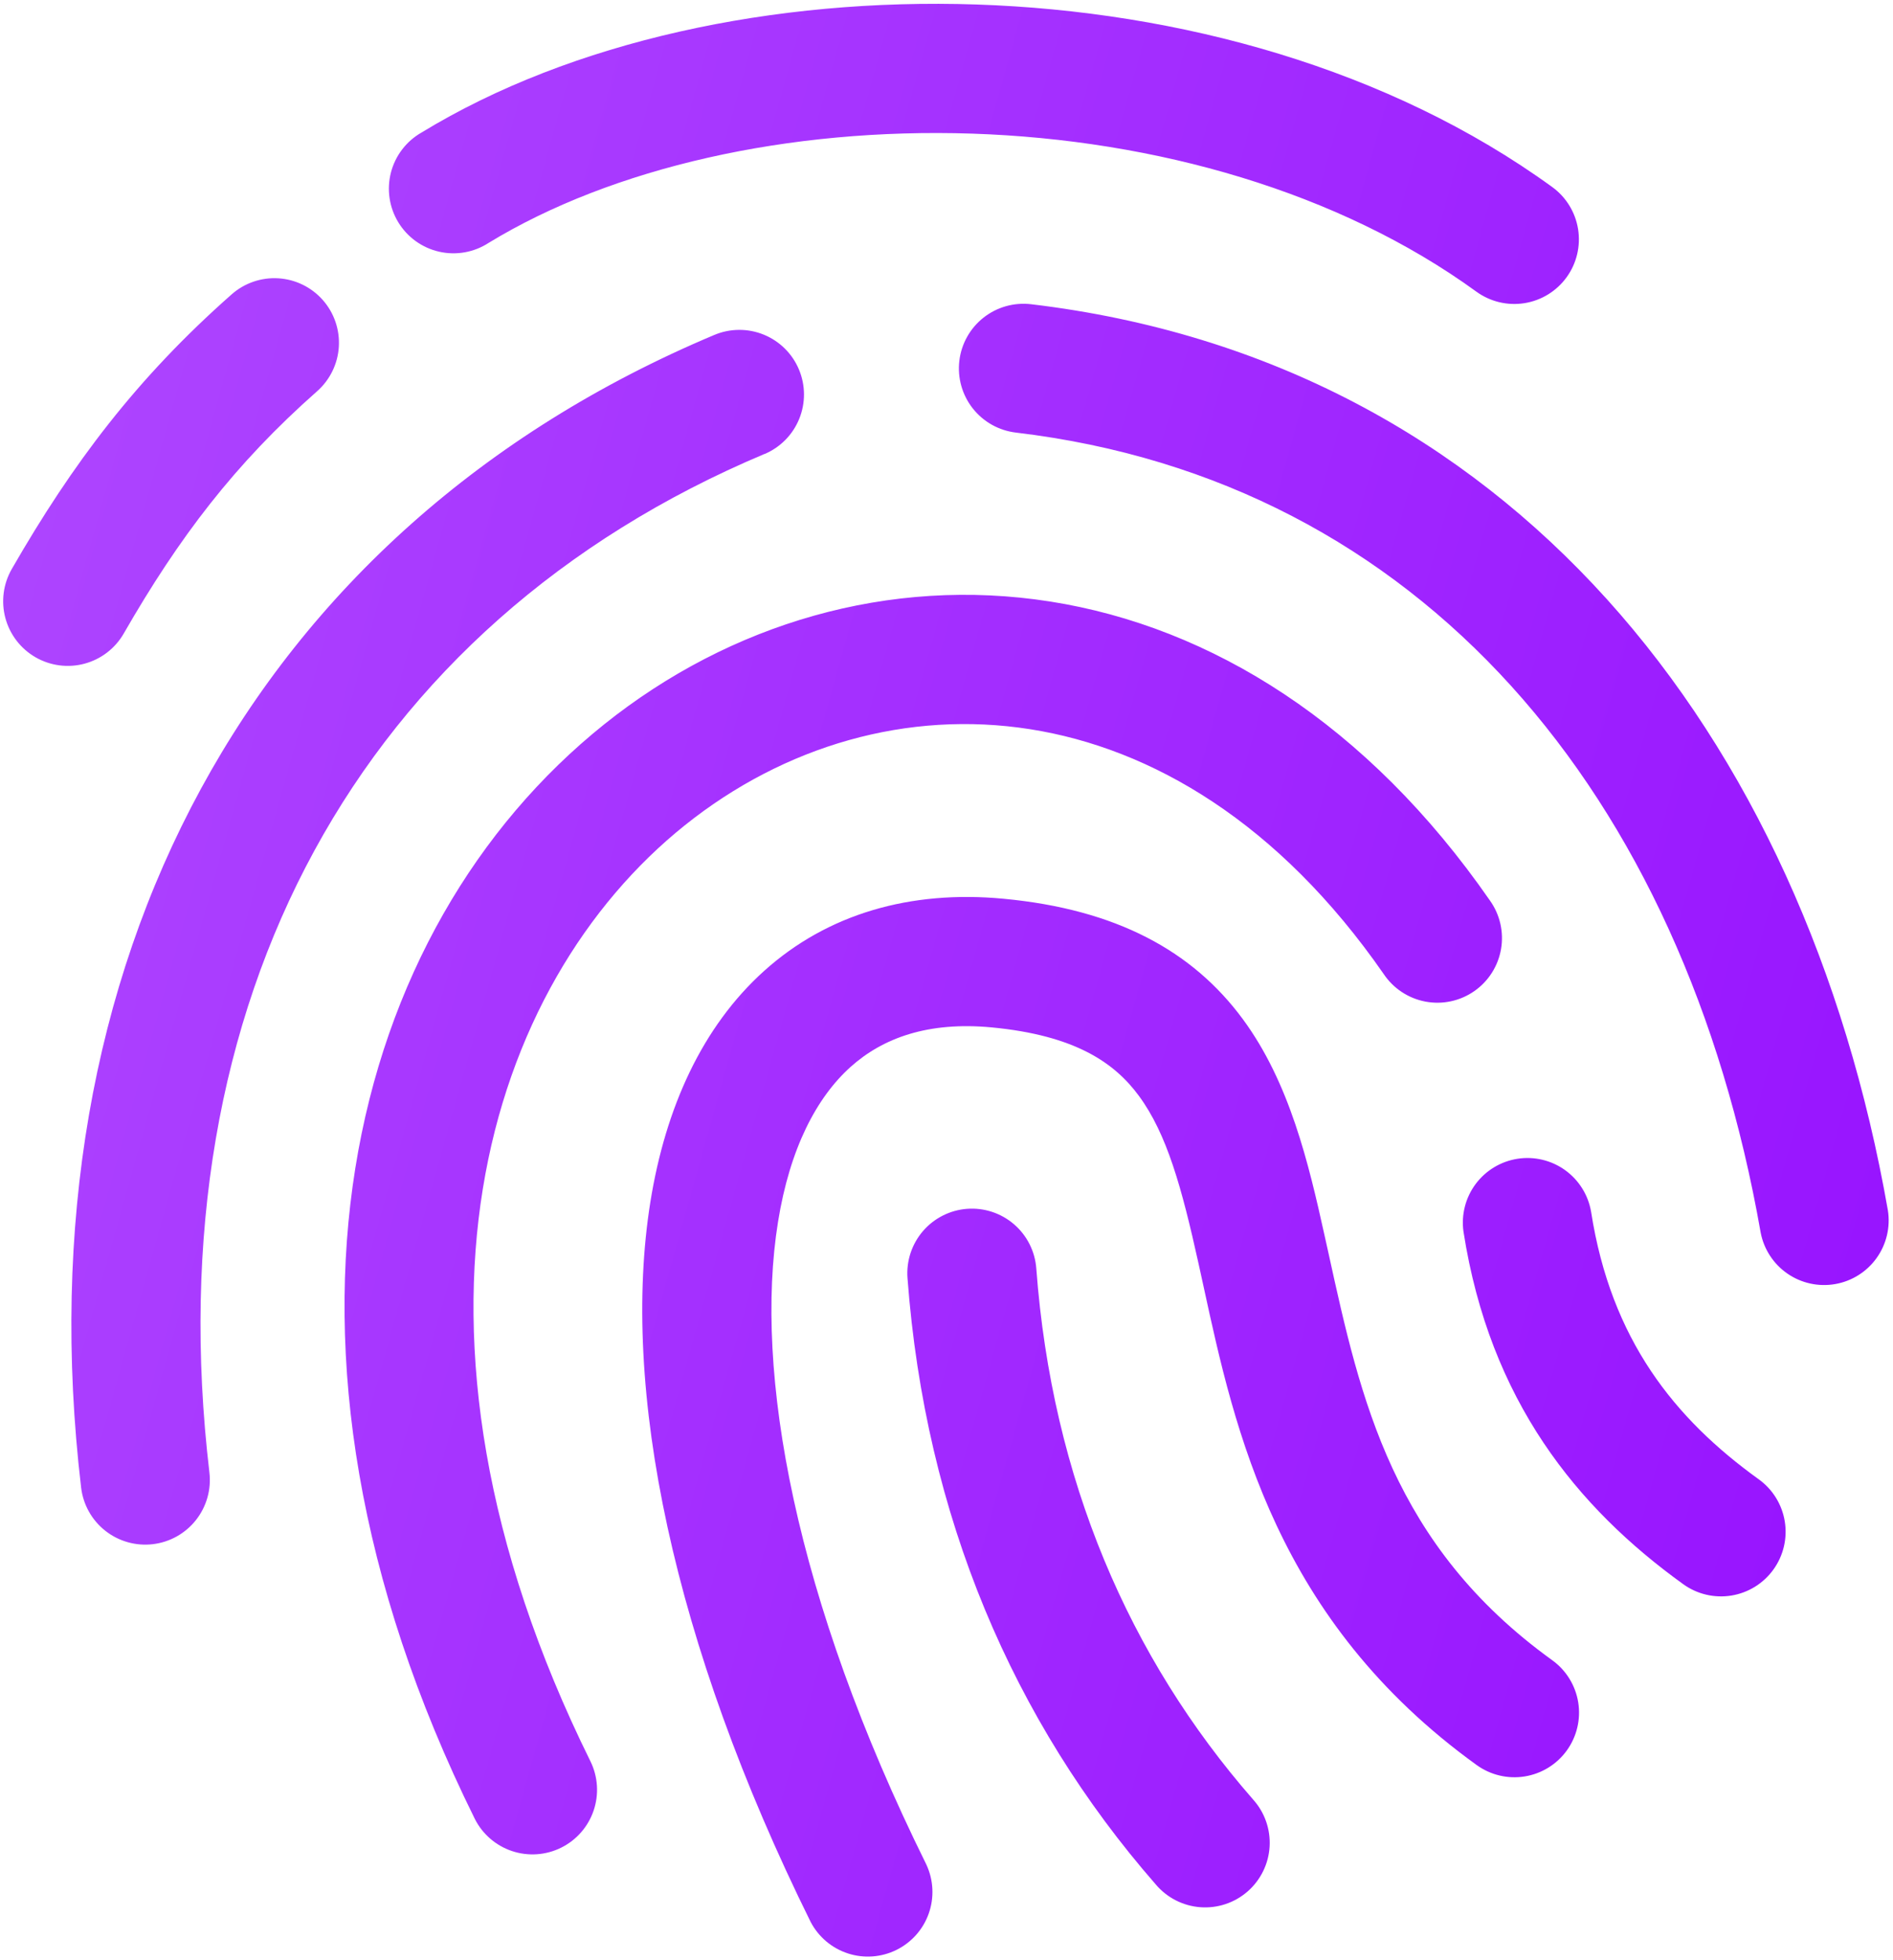 <svg width="229" height="237" viewBox="0 0 229 237" fill="none" xmlns="http://www.w3.org/2000/svg">
<path d="M59.126 29.356C74.063 20.256 95.394 15.419 117.613 16.156C139.801 16.9 161.944 23.175 178.601 35.263C180.278 36.479 182.37 36.98 184.417 36.654C186.463 36.328 188.296 35.203 189.513 33.525C190.73 31.848 191.23 29.755 190.904 27.709C190.578 25.662 189.453 23.829 187.776 22.613C168.026 8.288 142.651 1.363 118.138 0.544C93.669 -0.275 69.138 4.963 51.001 16.019C50.09 16.535 49.293 17.229 48.657 18.059C48.02 18.89 47.556 19.839 47.293 20.852C47.031 21.865 46.974 22.921 47.127 23.956C47.28 24.991 47.639 25.985 48.184 26.878C48.728 27.772 49.446 28.547 50.296 29.158C51.146 29.769 52.109 30.202 53.13 30.433C54.151 30.665 55.207 30.688 56.237 30.503C57.267 30.318 58.249 29.928 59.126 29.356ZM124.732 36.781C123.713 36.661 122.68 36.742 121.692 37.02C120.705 37.299 119.782 37.769 118.976 38.404C118.17 39.039 117.497 39.827 116.996 40.722C116.494 41.618 116.174 42.603 116.054 43.622C115.933 44.641 116.014 45.674 116.293 46.661C116.571 47.649 117.041 48.572 117.677 49.378C118.312 50.184 119.1 50.856 119.995 51.358C120.89 51.859 121.875 52.179 122.894 52.3C171.826 58.112 203.669 95.9 212.994 149.038C213.384 151.048 214.547 152.826 216.234 153.987C217.921 155.149 219.997 155.601 222.014 155.247C224.032 154.893 225.83 153.761 227.02 152.095C228.211 150.428 228.7 148.361 228.382 146.338C218.232 88.494 182.413 43.631 124.732 36.781ZM82.844 99.781C58.988 118.875 45.332 160.219 71.438 212.969C72.341 214.823 72.474 216.96 71.808 218.912C71.142 220.864 69.731 222.473 67.883 223.389C66.035 224.305 63.899 224.453 61.943 223.8C59.986 223.148 58.367 221.748 57.438 219.906C28.788 162.025 42.313 112.2 73.082 87.581C88.326 75.381 107.594 69.675 127.032 72.725C146.532 75.787 165.438 87.55 180.226 108.856C180.831 109.698 181.263 110.652 181.496 111.662C181.729 112.672 181.759 113.719 181.584 114.741C181.408 115.763 181.031 116.739 180.474 117.614C179.917 118.489 179.192 119.244 178.341 119.835C177.489 120.427 176.528 120.843 175.514 121.059C174.5 121.276 173.453 121.288 172.434 121.096C171.416 120.903 170.445 120.51 169.58 119.939C168.715 119.368 167.972 118.63 167.394 117.769C154.682 99.456 139.319 90.475 124.607 88.162C109.819 85.838 94.919 90.119 82.844 99.781ZM112.082 225.469C96.088 193.156 91.207 165.844 94.113 147.763C95.55 138.8 98.8 132.681 102.882 129.006C106.826 125.463 112.319 123.494 119.951 124.213C130.094 125.175 134.844 128.513 137.776 132.494C141.163 137.094 142.951 143.556 144.988 152.763L145.601 155.556C149.382 172.956 154.382 195.913 178.638 213.4C180.319 214.612 182.412 215.106 184.457 214.774C186.503 214.443 188.333 213.312 189.544 211.631C190.756 209.95 191.25 207.857 190.919 205.812C190.587 203.766 189.456 201.937 187.776 200.725C168.463 186.8 164.588 169.175 160.738 151.638L160.238 149.388C158.301 140.625 156.001 130.888 150.357 123.231C144.257 114.95 135.026 109.95 121.426 108.663C110.113 107.588 100.094 110.506 92.444 117.381C84.938 124.131 80.507 133.944 78.682 145.288C75.069 167.819 81.326 198.55 98.082 232.4C99.034 234.198 100.65 235.554 102.586 236.179C104.523 236.805 106.626 236.65 108.45 235.747C110.274 234.845 111.674 233.267 112.352 231.349C113.03 229.43 112.933 227.323 112.082 225.475V225.469ZM39.051 36.275C40.421 37.828 41.118 39.862 40.989 41.93C40.861 43.997 39.916 45.929 38.363 47.3C28.388 56.106 21.657 64.969 14.969 76.594C14.457 77.483 13.775 78.263 12.961 78.888C12.148 79.514 11.219 79.973 10.228 80.24C9.237 80.507 8.203 80.576 7.186 80.443C6.168 80.31 5.187 79.978 4.297 79.466C3.408 78.954 2.628 78.271 2.003 77.458C1.377 76.644 0.918 75.716 0.651 74.725C0.385 73.734 0.316 72.7 0.449 71.682C0.581 70.665 0.913 69.683 1.426 68.794C8.776 56.025 16.526 45.731 28.026 35.587C29.579 34.217 31.613 33.52 33.68 33.649C35.748 33.778 37.679 34.722 39.051 36.275ZM192.476 146.494C192.128 144.473 191 142.671 189.335 141.474C187.67 140.278 185.602 139.784 183.576 140.099C181.55 140.414 179.73 141.513 178.506 143.158C177.283 144.803 176.756 146.863 177.038 148.894C180.226 169.375 190.819 182.313 203.632 191.538C204.465 192.137 205.408 192.566 206.407 192.801C207.406 193.035 208.441 193.071 209.454 192.906C210.467 192.74 211.437 192.377 212.309 191.837C213.181 191.296 213.939 190.589 214.538 189.756C215.137 188.923 215.566 187.98 215.801 186.981C216.036 185.982 216.072 184.947 215.906 183.934C215.741 182.921 215.378 181.951 214.837 181.079C214.297 180.207 213.59 179.449 212.757 178.85C202.601 171.538 194.894 162.013 192.476 146.494ZM116.988 146.15C118.012 146.073 119.04 146.199 120.015 146.52C120.99 146.841 121.892 147.351 122.67 148.021C123.448 148.691 124.086 149.507 124.548 150.424C125.01 151.34 125.287 152.339 125.363 153.363C127.269 178.831 136.594 200.406 151.576 217.55C152.273 218.319 152.809 219.219 153.155 220.198C153.5 221.177 153.647 222.214 153.587 223.25C153.527 224.286 153.261 225.3 152.804 226.232C152.348 227.164 151.71 227.996 150.929 228.679C150.147 229.362 149.238 229.883 148.253 230.21C147.268 230.538 146.228 230.666 145.193 230.587C144.158 230.508 143.149 230.224 142.226 229.751C141.302 229.277 140.482 228.625 139.813 227.831C122.551 208.081 111.938 183.288 109.782 154.525C109.705 153.502 109.831 152.474 110.151 151.499C110.472 150.525 110.981 149.623 111.65 148.845C112.32 148.067 113.135 147.429 114.051 146.967C114.967 146.504 115.965 146.227 116.988 146.15ZM92.475 54.9C93.421 54.502 94.28 53.922 95.001 53.192C95.723 52.462 96.294 51.597 96.681 50.647C97.069 49.697 97.265 48.679 97.259 47.653C97.253 46.627 97.046 45.612 96.647 44.666C96.249 43.72 95.669 42.861 94.939 42.14C94.209 41.418 93.345 40.847 92.394 40.46C91.444 40.073 90.427 39.876 89.4 39.882C88.374 39.888 87.359 40.096 86.413 40.494C30.338 64.075 2.382 116.831 9.813 179.85C9.933 180.869 10.252 181.854 10.753 182.75C11.254 183.646 11.926 184.434 12.731 185.069C13.536 185.705 14.459 186.176 15.446 186.455C16.433 186.735 17.466 186.817 18.485 186.697C19.504 186.577 20.489 186.258 21.385 185.757C22.28 185.256 23.069 184.584 23.704 183.779C24.34 182.974 24.811 182.051 25.09 181.064C25.37 180.077 25.452 179.044 25.332 178.025C18.626 121.15 43.501 75.494 92.475 54.888V54.9Z" fill="url(#paint0_linear_1349_28505)"/>
<defs>
<linearGradient id="paint0_linear_1349_28505" x1="228.477" y1="236.557" x2="-44.344" y2="160.136" gradientUnits="userSpaceOnUse">
<stop stop-color="#9610FF"/>
<stop offset="1" stop-color="#AF48FF"/>
</linearGradient>
</defs>
</svg>